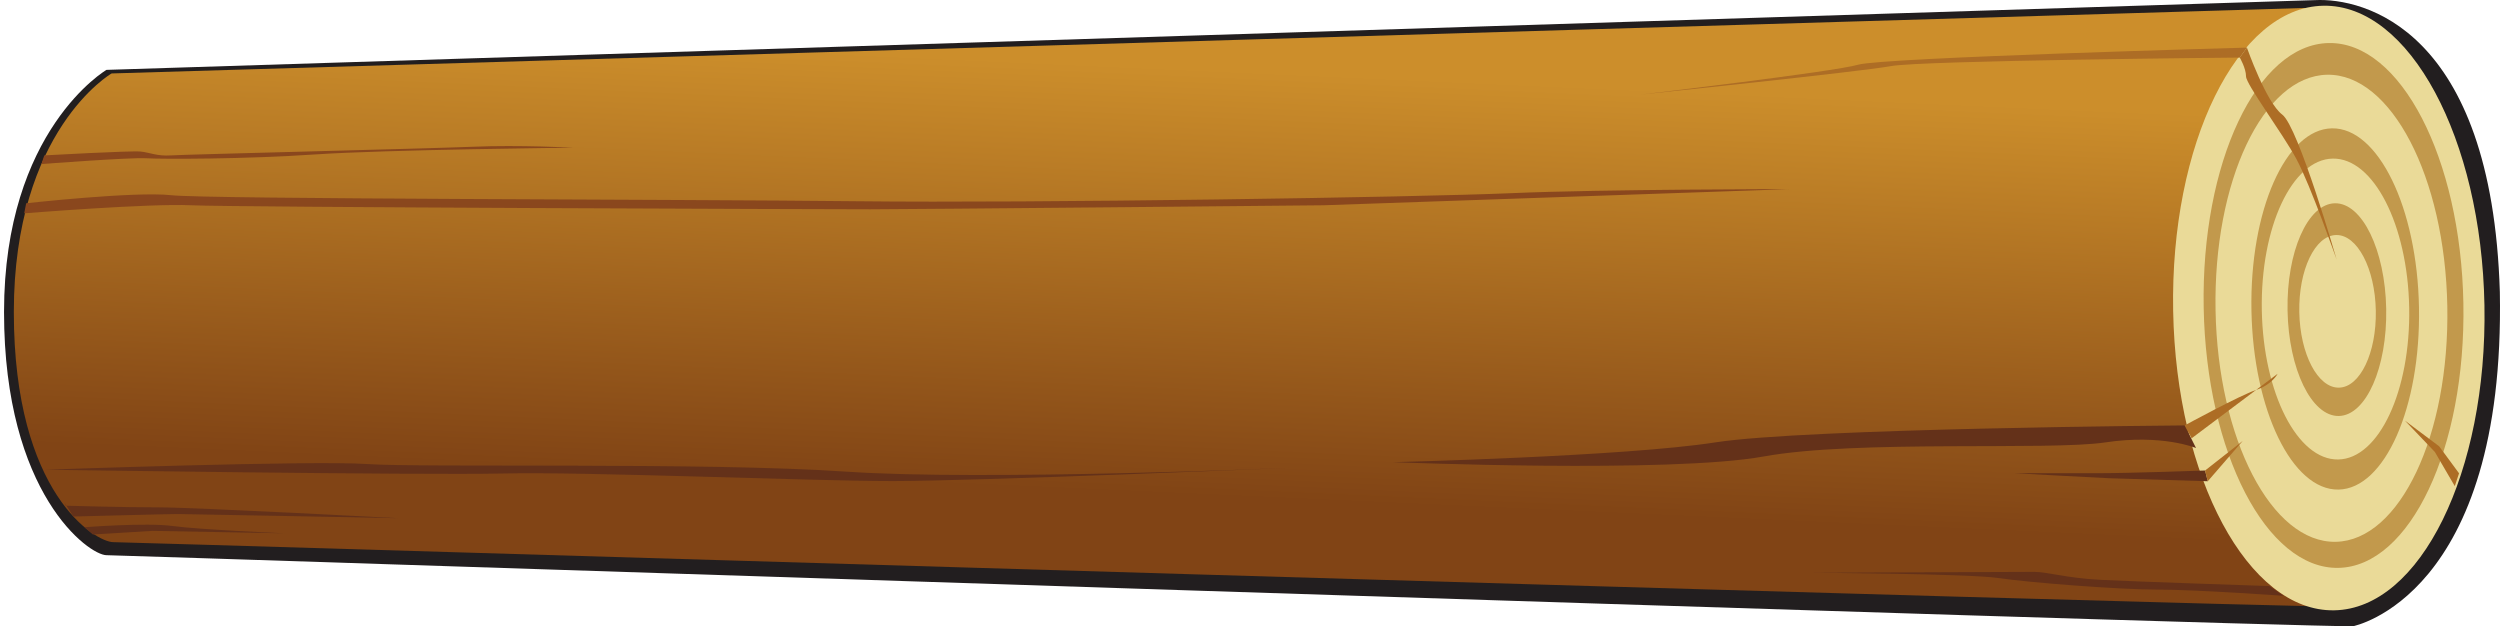 <?xml version="1.0" encoding="utf-8"?>
<!-- Generator: Adobe Illustrator 14.0.0, SVG Export Plug-In . SVG Version: 6.00 Build 43363)  -->
<!DOCTYPE svg PUBLIC "-//W3C//DTD SVG 1.1//EN" "http://www.w3.org/Graphics/SVG/1.1/DTD/svg11.dtd">
<svg version="1.1" id="图层_1" xmlns="http://www.w3.org/2000/svg" xmlns:xlink="http://www.w3.org/1999/xlink" x="0px" y="0px"
	 width="620.54px" height="155.447px" viewBox="0 0 620.54 155.447" enable-background="new 0 0 620.54 155.447"
	 xml:space="preserve">
<g>
	<path fill-rule="evenodd" clip-rule="evenodd" fill="#221E1F" d="M26.431,17.342c0,0-25.43,14.895-25.43,60.105
		s21.102,60.359,25.43,60.359s533.074,17.641,557.6,17.641c0,0,37.912-7.253,36.47-82.994c-2-65.5-34-73-45.848-72.424
		L26.431,17.342z"/>
	<linearGradient id="SVGID_1_" gradientUnits="userSpaceOnUse" x1="312.1" y1="17.584" x2="307.308" y2="123.668">
		<stop  offset="0" style="stop-color:#CC8E2B"/>
		<stop  offset="1" style="stop-color:#814415"/>
	</linearGradient>
	<path fill-rule="evenodd" clip-rule="evenodd" fill="url(#SVGID_1_)" d="M27.695,18.231c0,0-24.263,14.022-24.263,59.233
		s20.361,57.106,24.689,57.106s528.823,16.021,553.349,16.021c0,0,33.925-5.278,33.925-75.955
		c-1.885-67.095-32.744-72.75-39.957-72.75L27.695,18.231z"/>
	<g>
		
			<ellipse transform="matrix(1 -0.018 0.018 1 -1.302 10.619)" fill-rule="evenodd" clip-rule="evenodd" fill="#EADA98" cx="577.975" cy="76.242" rx="38.634" ry="75.034"/>
		<path fill-rule="evenodd" clip-rule="evenodd" fill="#C2994C" d="M592.294,76.632c-0.268-14.58-5.966-26.299-12.729-26.175
			c-6.762,0.123-12.027,12.044-11.759,26.624c0.267,14.579,5.966,26.298,12.728,26.174
			C587.296,103.13,592.562,91.211,592.294,76.632z M580.565,96.22c-5.243,0.096-9.651-8.308-9.843-18.768
			c-0.193-10.462,3.905-19.021,9.148-19.116c5.246-0.097,9.652,8.307,9.845,18.768S585.813,96.123,580.565,96.22z"/>
		<path fill-rule="evenodd" clip-rule="evenodd" fill="#C2994C" d="M600.431,76.306c-0.454-24.761-10.132-44.662-21.616-44.45
			c-11.484,0.21-20.425,20.453-19.97,45.214c0.453,24.761,10.132,44.661,21.615,44.451
			C591.944,121.31,600.885,101.067,600.431,76.306z M580.395,114.049c-10.103,0.185-18.598-16.383-18.977-37.006
			c-0.378-20.623,7.503-37.491,17.605-37.676C589.126,39.18,597.621,55.749,598,76.372
			C598.378,96.995,590.495,113.864,580.395,114.049z"/>
		<path fill-rule="evenodd" clip-rule="evenodd" fill="#C2994C" d="M611.45,75.227c-0.659-35.975-15.625-64.871-33.426-64.545
			S546.329,40.436,546.99,76.41c0.659,35.975,15.624,64.872,33.425,64.546S612.111,111.201,611.45,75.227z M579.762,134.486
			c-15.885,0.291-29.239-25.425-29.826-57.44c-0.588-32.013,11.813-58.202,27.699-58.493c15.887-0.291,29.24,25.425,29.827,57.438
			C608.051,108.005,595.648,134.195,579.762,134.486z"/>
	</g>
	<path fill-rule="evenodd" clip-rule="evenodd" fill="#643119" d="M542.28,105.594c0,0-94.035,0.702-116.491,4.211
		s-80,4.912-80,4.912s68.771,2.808,91.93-1.403s70.878-1.403,84.913-3.509s22.456,1.403,22.456,1.403L542.28,105.594z"/>
	<path fill-rule="evenodd" clip-rule="evenodd" fill="#643119" d="M547.334,116.788c0,0-18.666,0.667-26,0.667s-21.334,0-21.334,0
		s22.75,1.249,23.5,1.249s24.5,0.75,24.5,0.75L547.334,116.788z"/>
	<path fill-rule="evenodd" clip-rule="evenodd" fill="#8A471D" d="M10.993,38.569c0,0,21.482-1.194,23.87-0.955
		s4.059,1.194,7.639,0.955s63.493-1.671,74.951-2.148s24.825,0.238,24.825,0.238s-46.308,0.477-63.971,1.671
		s-37.953,1.193-42.011,0.955s-26.018,1.433-26.018,1.433L10.993,38.569z"/>
	<path fill-rule="evenodd" clip-rule="evenodd" fill="#AD6D25" d="M557.719,11.815c0,0-90.476,2.475-96.483,4.241
		s-54.073,7.422-54.073,7.422s54.427-5.654,62.202-7.068s86.588-2.121,86.588-2.121L557.719,11.815z"/>
	<path fill-rule="evenodd" clip-rule="evenodd" fill="#AD6D25" d="M557.719,11.815c0,0,4.781,13.639,8.781,16.639s13.5,36,13.5,36
		s-6.5-18.5-10-25s-12.5-18.5-12.5-20.5s-1.548-4.665-1.548-4.665L557.719,11.815z"/>
	<path fill-rule="evenodd" clip-rule="evenodd" fill="#AD6D25" d="M542.28,105.594c0,0,13.72-7.474,17.72-8.807s5.334-4,5.334-4
		l-21.334,16L542.28,105.594z"/>
	<polygon fill-rule="evenodd" clip-rule="evenodd" fill="#AD6D25" points="547.334,116.788 556.667,109.455 548,119.454 	"/>
	<polygon fill-rule="evenodd" clip-rule="evenodd" fill="#AD6D25" points="596.948,104.411 604.37,112.186 609.318,120.667 
		610.378,117.487 605.431,110.772 	"/>
	<path fill-rule="evenodd" clip-rule="evenodd" fill="#8A471D" d="M6.5,50.454c0,0,27-3,36-2s127,1,170.5,1.5s139-1,162-2s69-1,69-1
		l-115.5,4c0,0-102.5,1-112.5,1s-158-0.5-168.5-1s-41.5,2-41.5,2L6.5,50.454z"/>
	<path fill-rule="evenodd" clip-rule="evenodd" fill="#643119" d="M16.366,125.525c0,0,14.255,0.413,23.139,0.413
		s59.295,2.686,59.295,2.686s-52.478-1.033-54.75-1.033s-25.825,0.62-25.825,0.62l-2.273-3.512L16.366,125.525z"/>
	<path fill-rule="evenodd" clip-rule="evenodd" fill="#643119" d="M20.94,130.869c0,0,15.35-1.204,21.972-0.301
		s27.69,1.806,27.69,1.806l-32.807-0.602l-14.748,0.902L20.94,130.869z"/>
	<path fill-rule="evenodd" clip-rule="evenodd" fill="#643119" d="M566.808,147.89c0,0-21.581-1.541-31.271-1.541
		s-32.151-1.763-39.419-2.863s-46.466-1.321-46.466-1.321s51.972-0.22,55.274-0.22s7.929,1.541,16.517,1.981
		s41.841,1.542,41.841,1.542L566.808,147.89z"/>
	<path fill-rule="evenodd" clip-rule="evenodd" fill="#643119" d="M11.314,116.589c0,0,66.198-2.347,79.813-1.408
		s84.507-0.47,118.779,1.878s110.329-0.939,110.329-0.939s-77.935,3.287-98.592,3.287s-76.056-2.347-96.713-1.878
		S11.314,116.589,11.314,116.589z"/>
</g>
</svg>
